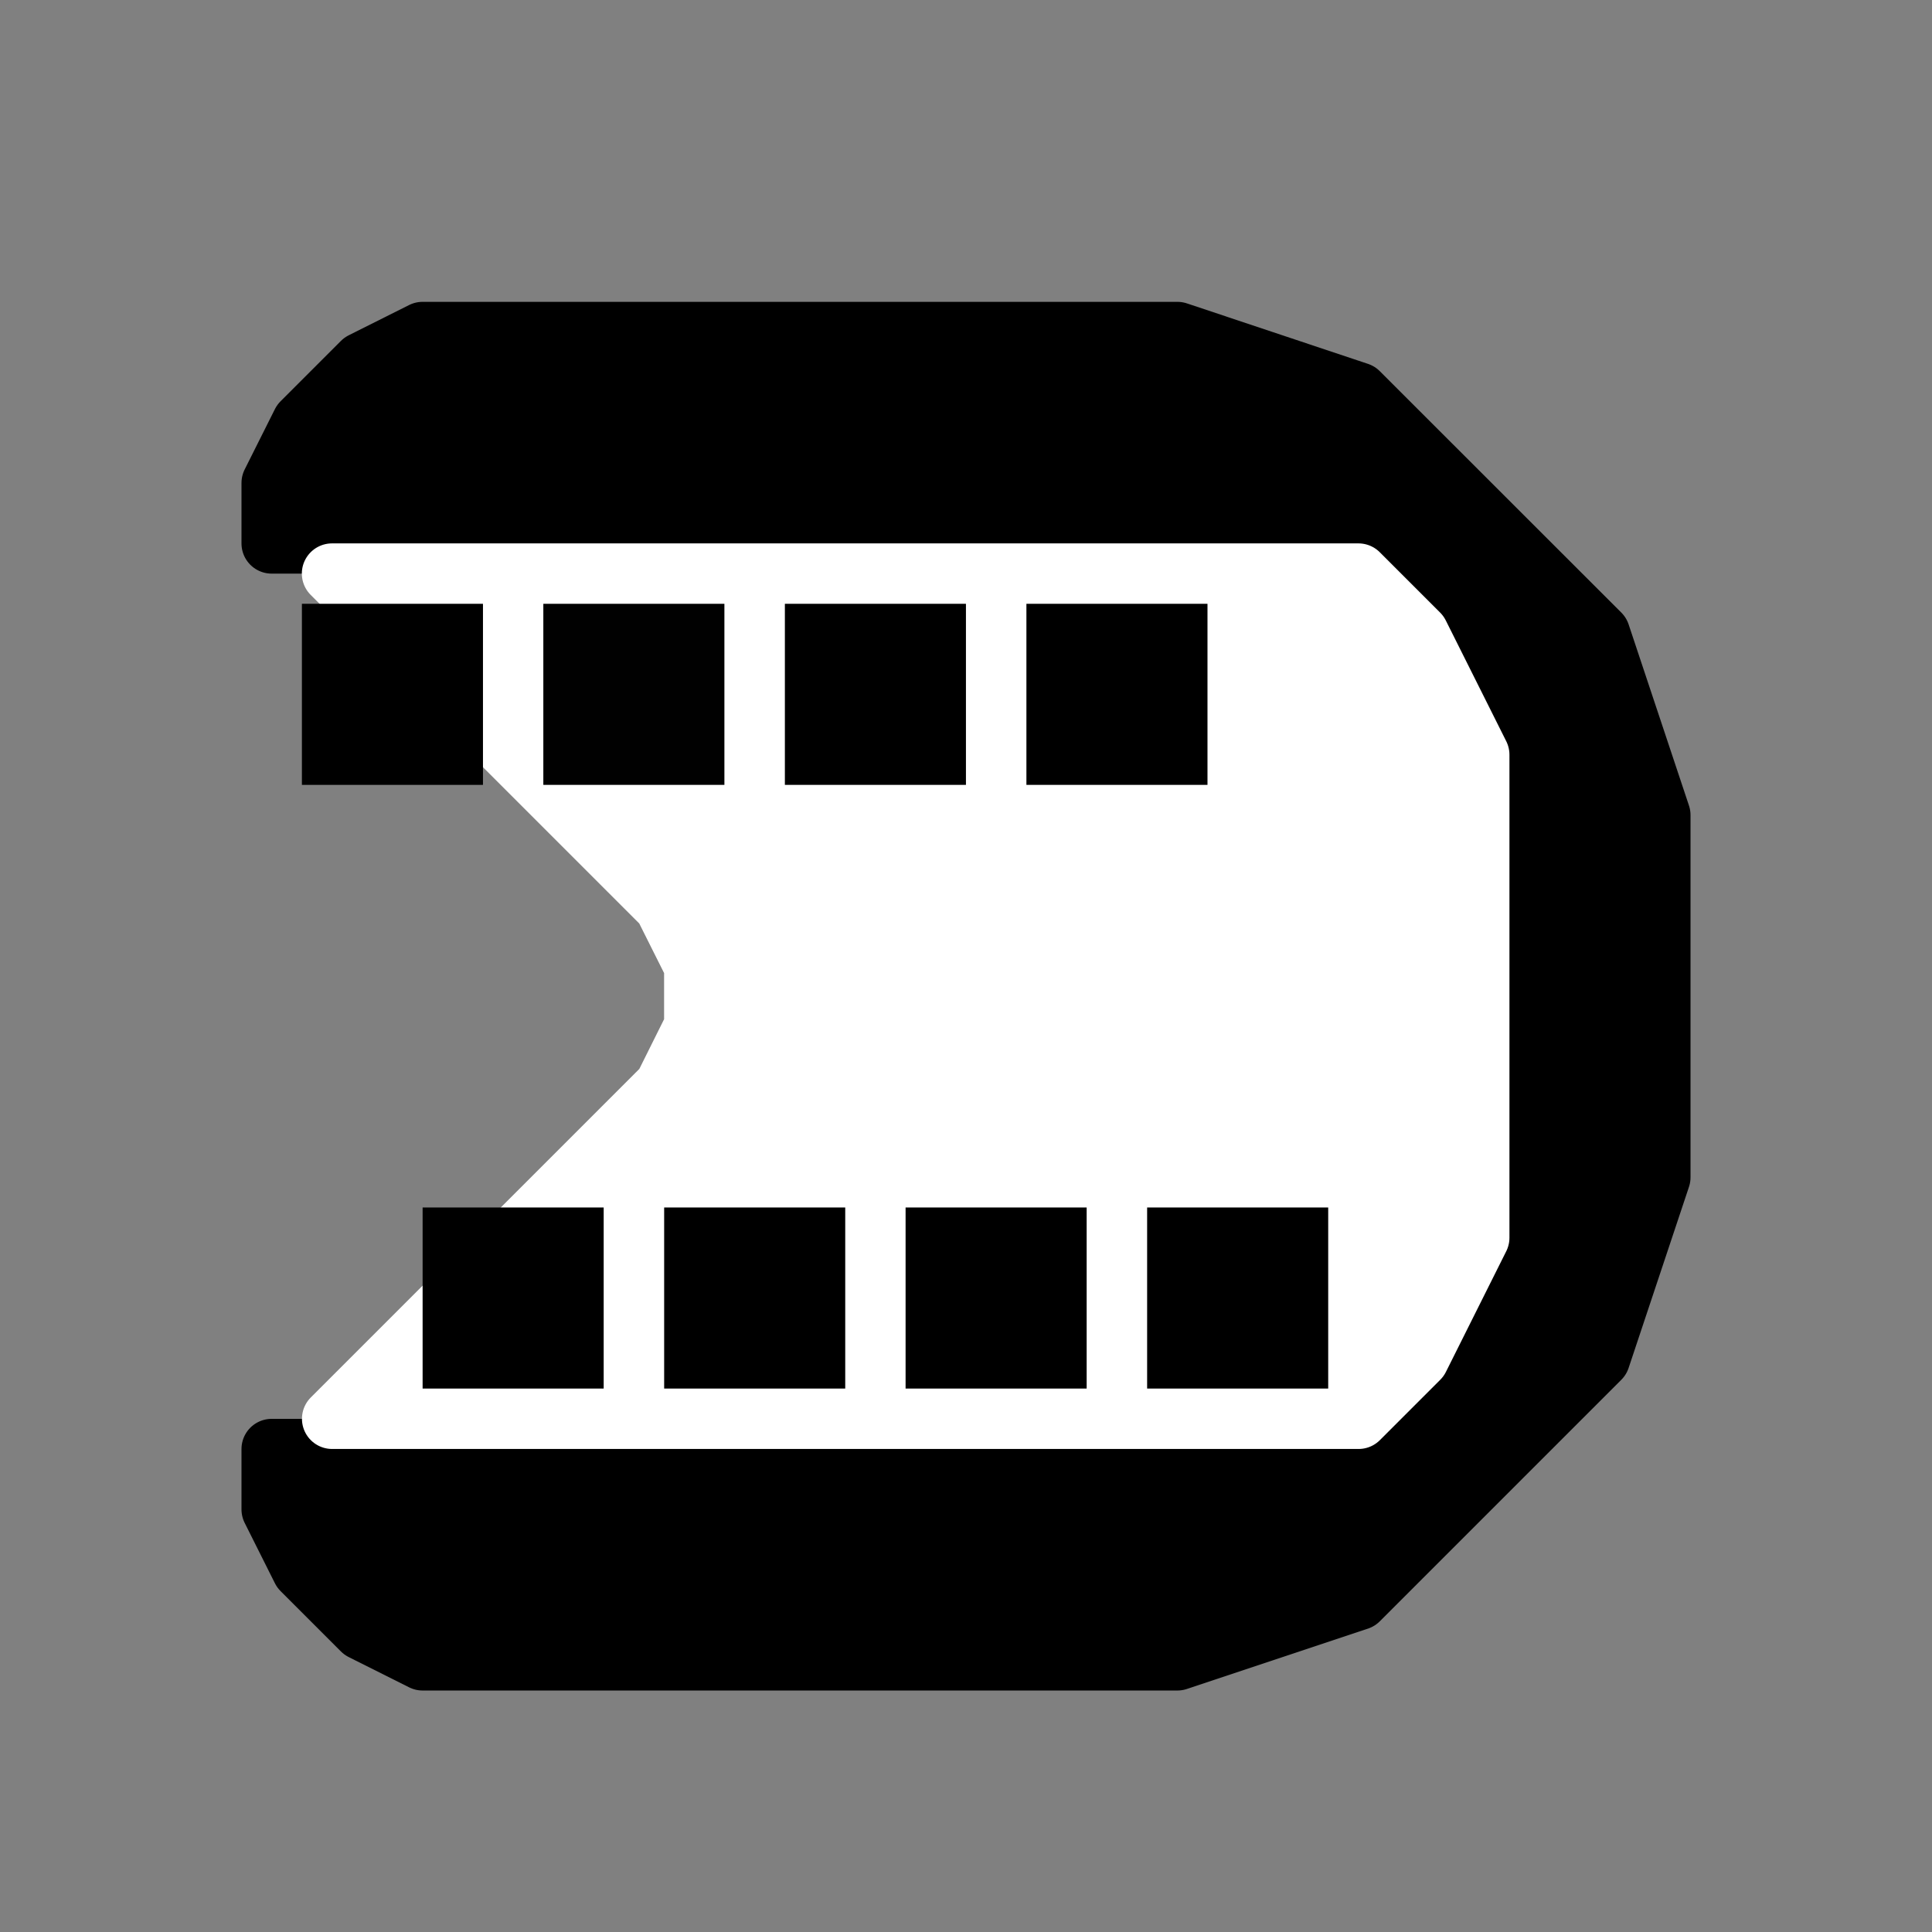 <?xml version="1.0" encoding="UTF-8" standalone="no"?>
<!-- Created with Inkscape (http://www.inkscape.org/) -->

<svg
   width="64"
   height="64"
   viewBox="0 0 16.933 16.933"
   version="1.1"
   id="svg5"
   xml:space="preserve"
   inkscape:version="1.2 (dc2aedaf03, 2022-05-15)"
   sodipodi:docname="sense_mouth_invert.svg"
   xmlns:inkscape="http://www.inkscape.org/namespaces/inkscape"
   xmlns:sodipodi="http://sodipodi.sourceforge.net/DTD/sodipodi-0.dtd"
   xmlns="http://www.w3.org/2000/svg"
   xmlns:svg="http://www.w3.org/2000/svg"><rect x="0" y="0" width="16.933" height="16.933" fill="#808080" stroke="none"/><sodipodi:namedview
     id="namedview7"
     pagecolor="#ffffff"
     bordercolor="#111111"
     borderopacity="1"
     inkscape:showpageshadow="0"
     inkscape:pageopacity="0"
     inkscape:pagecheckerboard="1"
     inkscape:deskcolor="#d1d1d1"
     inkscape:document-units="mm"
     showgrid="false"
     inkscape:zoom="8"
     inkscape:cx="15.9375"
     inkscape:cy="31.625"
     inkscape:window-width="1440"
     inkscape:window-height="777"
     inkscape:window-x="0"
     inkscape:window-y="32"
     inkscape:window-maximized="1"
     inkscape:current-layer="layer3"><inkscape:grid
       type="xygrid"
       id="grid3007"
       spacingx="0.265"
       empspacing="4"
       dotted="false" /></sodipodi:namedview><defs
     id="defs2" /><g
     inkscape:groupmode="layer"
     id="layer3"
     inkscape:label="vector"
     style="display:inline"><path
       style="display:inline;fill:#000000;fill-opacity:1;stroke:#000000;stroke-width:0.529;stroke-linecap:round;stroke-linejoin:round;stroke-dasharray:none;stroke-opacity:1;paint-order:markers fill stroke"
       d="M 6.615,8.731 V 12.7 H 2.381 v 0.529 L 2.646,13.758 3.175,14.287 3.704,14.552 H 10.319 l 1.587,-0.529 2.117,-2.117 0.529,-1.587 V 7.144 L 14.023,5.556 11.906,3.44 10.319,2.91 H 3.704 L 3.175,3.175 2.646,3.704 2.381,4.233 2.381,4.763 h 4.233 z"
       id="path24070"
       sodipodi:nodetypes="cccccccccccccccccccccc"
       inkscape:label="mouth_exterior" /><path
       style="display:inline;fill:#ffffff;fill-opacity:1;stroke:#ffffff;stroke-width:0.529;stroke-linecap:round;stroke-linejoin:round;stroke-dasharray:none;stroke-opacity:1;paint-order:markers fill stroke"
       d="m 2.91,5.027 2.91,2.91 0.265,0.529 0,0.529 L 5.821,9.525 l -2.91,2.91 8.996,0 0.529,-0.529 0.529,-1.058 V 6.615 L 12.435,5.556 11.906,5.027 Z"
       id="path24234"
       sodipodi:nodetypes="ccccccccccccc"
       inkscape:label="mouth_interior" /><rect
       style="display:inline;fill:#000000;fill-opacity:1;stroke:none;stroke-width:0.529;stroke-linecap:round;stroke-linejoin:round;stroke-dasharray:none;stroke-opacity:1;paint-order:markers fill stroke"
       id="rect25542"
       width="1.587"
       height="1.587"
       x="10.054"
       y="10.583"
       inkscape:label="tooth8" /><rect
       style="display:inline;fill:#000000;fill-opacity:1;stroke:none;stroke-width:0.529;stroke-linecap:round;stroke-linejoin:round;stroke-dasharray:none;stroke-opacity:1;paint-order:markers fill stroke"
       id="rect25540"
       width="1.587"
       height="1.587"
       x="7.937"
       y="10.583"
       inkscape:label="tooth7" /><rect
       style="fill:#000000;fill-opacity:1;stroke:none;stroke-width:0.529;stroke-linecap:round;stroke-linejoin:round;stroke-dasharray:none;stroke-opacity:1;paint-order:markers fill stroke"
       id="rect25538"
       width="1.587"
       height="1.587"
       x="5.821"
       y="10.583"
       inkscape:label="tooth6" /><rect
       style="display:inline;fill:#000000;fill-opacity:1;stroke:none;stroke-width:0.529;stroke-linecap:round;stroke-linejoin:round;stroke-dasharray:none;stroke-opacity:1;paint-order:markers fill stroke"
       id="rect25536"
       width="1.587"
       height="1.587"
       x="3.704"
       y="10.583"
       inkscape:label="tooth5" /><rect
       style="display:inline;fill:#000000;fill-opacity:1;stroke:none;stroke-width:0.529;stroke-linecap:round;stroke-linejoin:round;stroke-dasharray:none;stroke-opacity:1;paint-order:markers fill stroke"
       id="rect25534"
       width="1.587"
       height="1.587"
       x="8.996"
       y="5.292"
       inkscape:label="tooth4" /><rect
       style="display:inline;fill:#000000;fill-opacity:1;stroke:none;stroke-width:0.529;stroke-linecap:round;stroke-linejoin:round;stroke-dasharray:none;stroke-opacity:1;paint-order:markers fill stroke"
       id="rect25532"
       width="1.587"
       height="1.587"
       x="6.879"
       y="5.292"
       inkscape:label="tooth3" /><rect
       style="display:inline;fill:#010101;fill-opacity:1;stroke:none;stroke-width:0.529;stroke-linecap:round;stroke-linejoin:round;stroke-dasharray:none;stroke-opacity:1;paint-order:markers fill stroke"
       id="rect25530"
       width="1.587"
       height="1.587"
       x="4.762"
       y="5.292"
       inkscape:label="tooth2" /><rect
       style="display:inline;fill:#000000;fill-opacity:1;stroke:none;stroke-width:0.529;stroke-linecap:round;stroke-linejoin:round;stroke-dasharray:none;stroke-opacity:1;paint-order:markers fill stroke"
       id="rect25476"
       width="1.587"
       height="1.587"
       x="2.646"
       y="5.292"
       inkscape:label="tooth1" /></g></svg>
